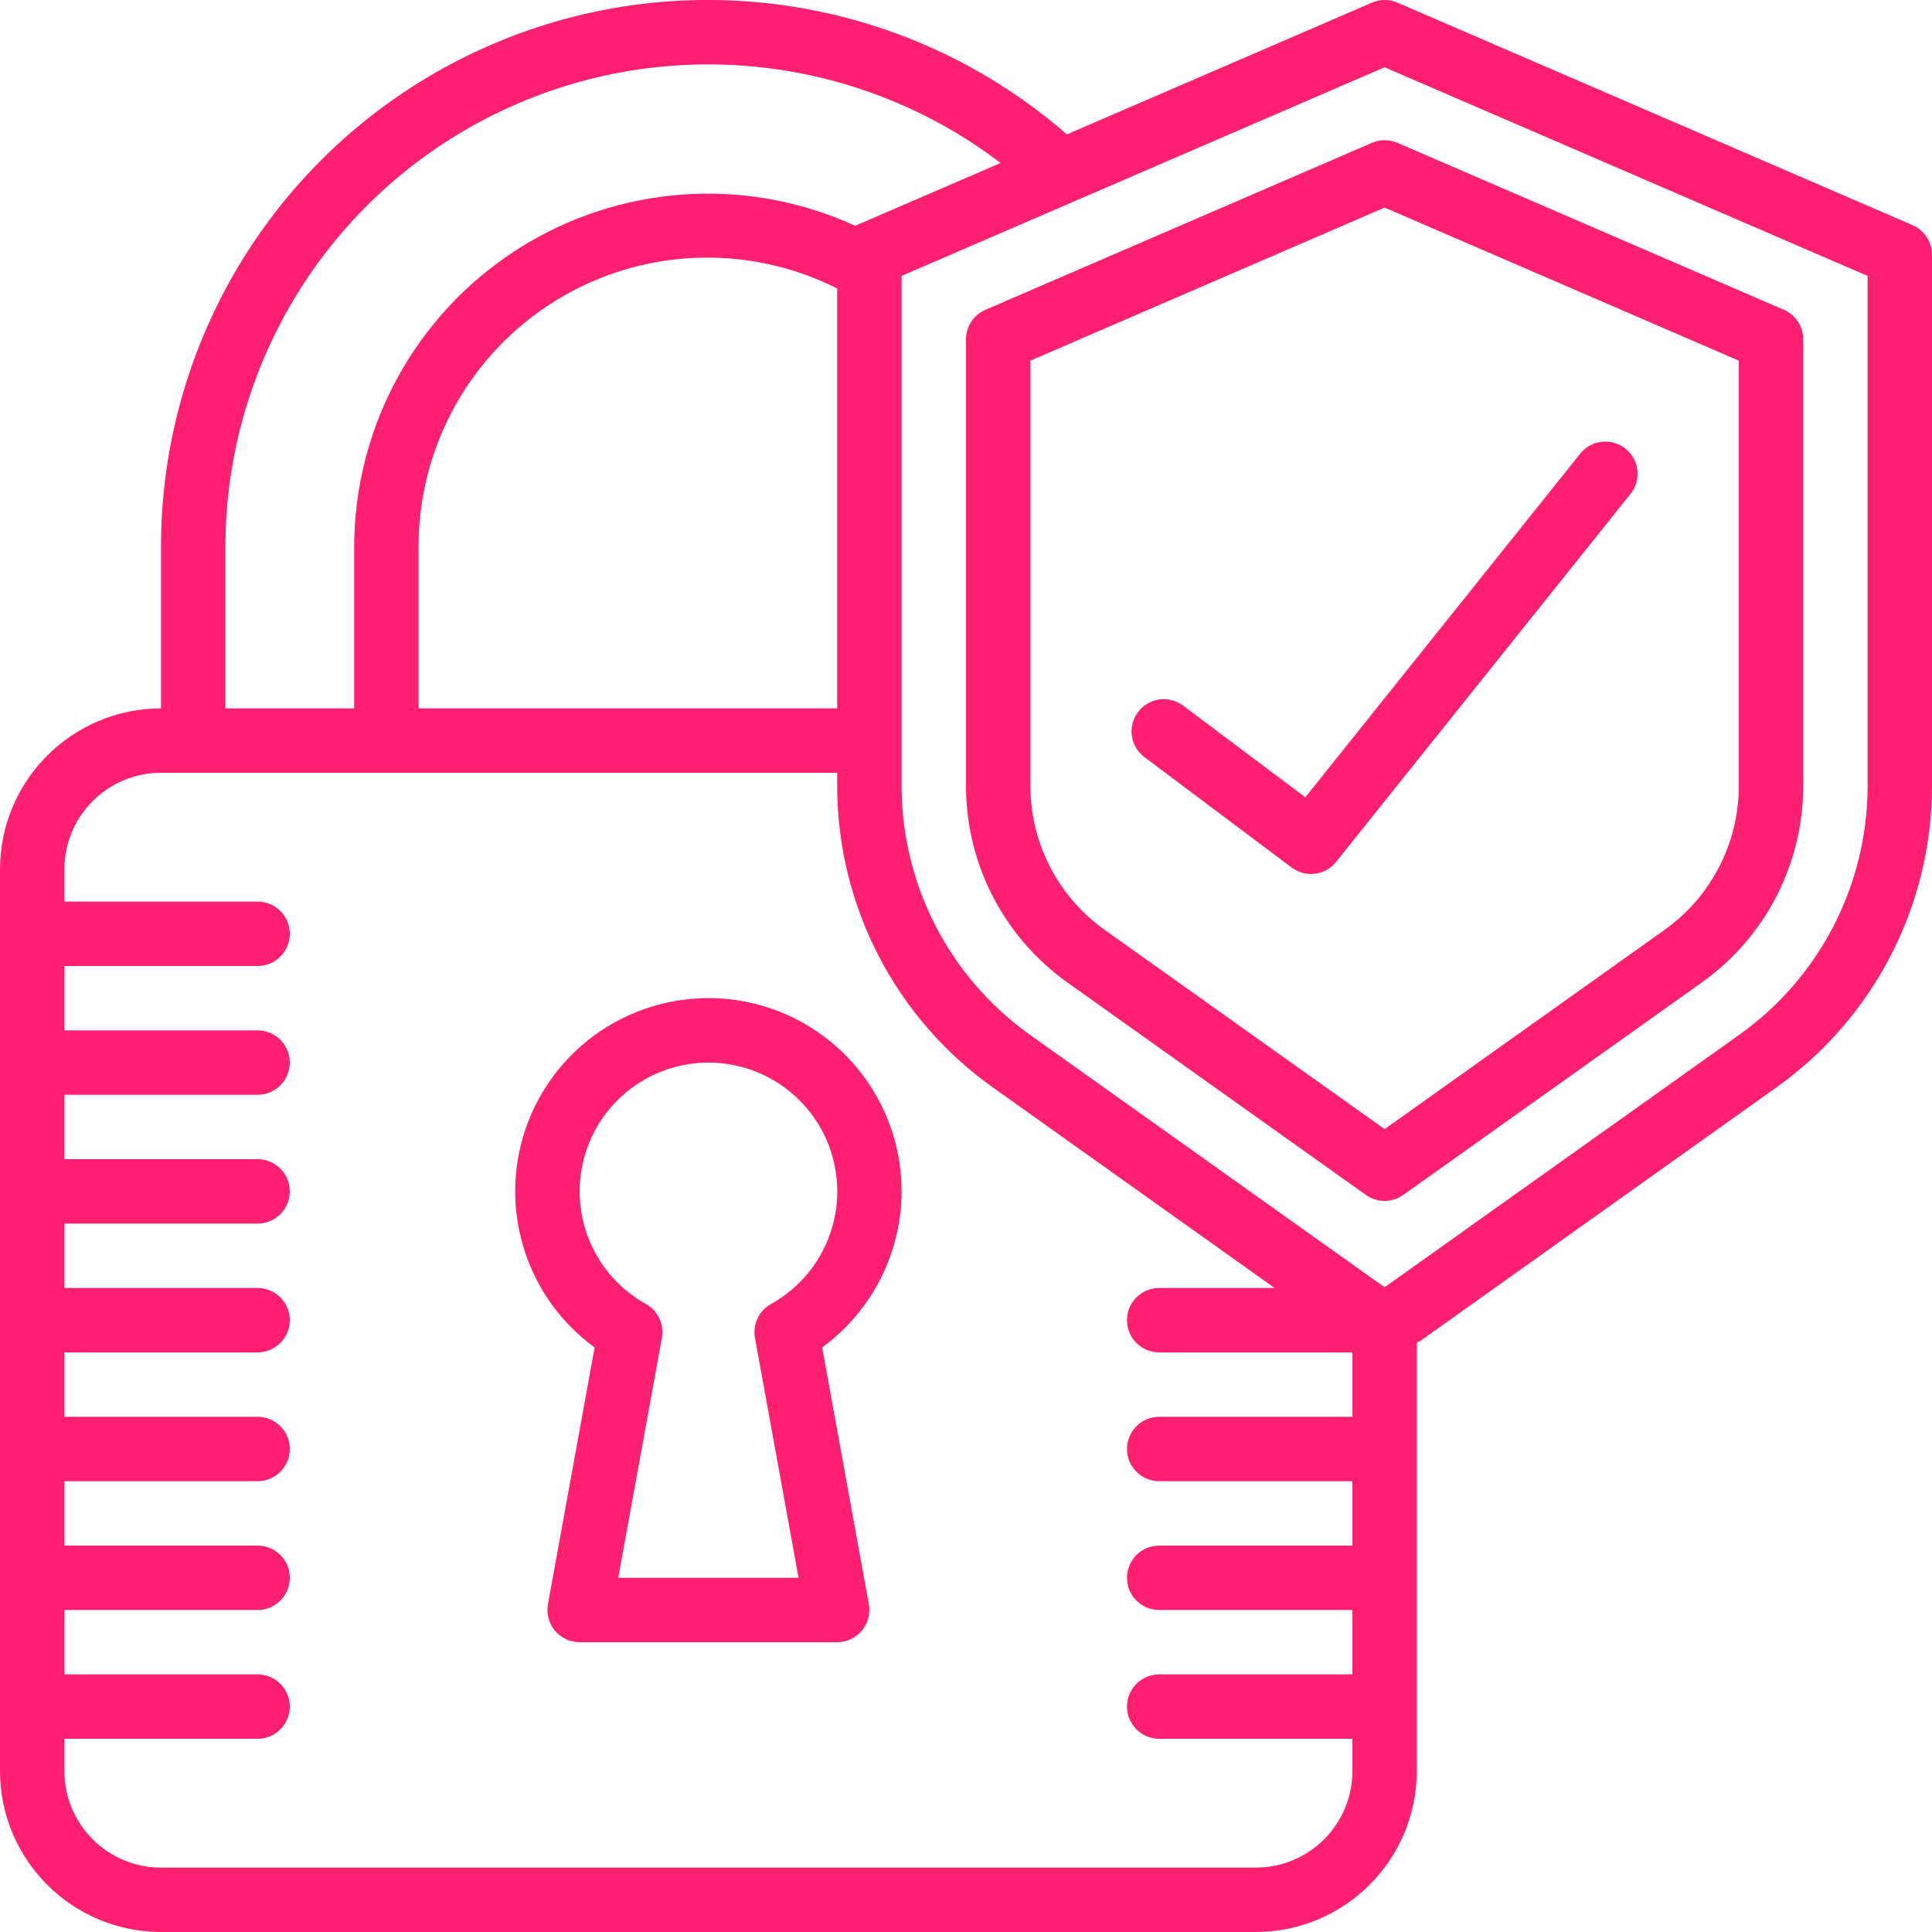 <?xml version="1.0"?>
<svg xmlns="http://www.w3.org/2000/svg" xmlns:xlink="http://www.w3.org/1999/xlink" width="512px" height="512px" viewBox="0 0 60 60" version="1.1" class=""><g><title class="active-path" style="fill:#FF1F70" data-old_color="#000000">027 - Secure</title><desc class="active-path" style="fill:#FF1F70" data-old_color="#000000">Created with Sketch.</desc><defs class="active-path" style="fill:#FF1F70" data-old_color="#000000"/><g id="Page-1" stroke="none" stroke-width="1" fill="none" fill-rule="evenodd"><g id="027---Secure" transform="translate(0, -1)" fill="#000000" fill-rule="nonzero"><path d="M59.4,7.994 L43.4,1.082 C43.147,0.973 42.861,0.973 42.608,1.082 L33.132,5.174 C28.11,0.801 20.996,-0.233 14.937,2.53 C8.878,5.292 4.992,11.341 5,18 L5,23 C2.24,23.003 0.003,25.24 0,28 L0,56 C0.003,58.76 2.24,60.997 5,61 L39,61 C41.76,60.997 43.997,58.76 44,56 L44,42.7 C44.032,42.68 44.069,42.672 44.1,42.65 L55.157,34.778 C58.184,32.629 59.988,29.151 60,25.439 L60,8.912 C60.001,8.514 59.765,8.153 59.4,7.994 Z M7,18 C6.998,12.301 10.227,7.093 15.333,4.561 C20.439,2.029 26.539,2.611 31.075,6.062 L26.6,7.994 C26.588,8 26.576,8.007 26.565,8.015 C23.164,6.454 19.203,6.733 16.053,8.753 C12.904,10.773 10.999,14.258 11,18 L11,23 L7,23 L7,18 Z M26,23 L13,23 L13,18 C12.988,14.882 14.597,11.981 17.249,10.341 C19.901,8.701 23.215,8.556 26,9.959 L26,23 Z M39,59 L5,59 C3.343,59 2,57.657 2,56 L2,55 L8,55 C8.552,55 9,54.552 9,54 C9,53.448 8.552,53 8,53 L2,53 L2,51 L8,51 C8.552,51 9,50.552 9,50 C9,49.448 8.552,49 8,49 L2,49 L2,47 L8,47 C8.552,47 9,46.552 9,46 C9,45.448 8.552,45 8,45 L2,45 L2,43 L8,43 C8.552,43 9,42.552 9,42 C9,41.448 8.552,41 8,41 L2,41 L2,39 L8,39 C8.552,39 9,38.552 9,38 C9,37.448 8.552,37 8,37 L2,37 L2,35 L8,35 C8.552,35 9,34.552 9,34 C9,33.448 8.552,33 8,33 L2,33 L2,31 L8,31 C8.552,31 9,30.552 9,30 C9,29.448 8.552,29 8,29 L2,29 L2,28 C2,26.343 3.343,25 5,25 L26,25 L26,25.439 C26.012,29.15 27.815,32.628 30.841,34.776 L39.584,41 L36,41 C35.448,41 35,41.448 35,42 C35,42.552 35.448,43 36,43 L42,43 L42,45 L36,45 C35.448,45 35,45.448 35,46 C35,46.552 35.448,47 36,47 L42,47 L42,49 L36,49 C35.448,49 35,49.448 35,50 C35,50.552 35.448,51 36,51 L42,51 L42,53 L36,53 C35.448,53 35,53.448 35,54 C35,54.552 35.448,55 36,55 L42,55 L42,56 C42,57.657 40.657,59 39,59 Z M58,25.439 C57.989,28.503 56.499,31.374 54,33.147 L43,40.977 L32,33.147 C29.501,31.374 28.011,28.503 28,25.439 L28,9.569 L33.35,7.258 L33.378,7.246 L43,3.089 L58,9.569 L58,25.439 Z" id="Shape" data-original="#000000" class="active-path" data-old_color="#000000" fill="#ff1f70"/><path d="M42.6,5.439 L30.6,10.623 C30.235,10.782 29.999,11.143 30,11.541 L30,25.441 C30.011,27.859 31.188,30.122 33.161,31.52 L42.42,38.11 C42.767,38.357 43.233,38.357 43.58,38.11 L52.839,31.52 C54.813,30.122 55.99,27.857 56,25.439 L56,11.539 C56.001,11.141 55.765,10.78 55.4,10.621 L43.4,5.437 C43.145,5.326 42.855,5.327 42.6,5.439 Z M54,12.2 L54,25.439 C53.99,27.21 53.126,28.867 51.679,29.889 L43,36.066 L34.321,29.889 C32.875,28.867 32.011,27.21 32,25.439 L32,12.2 L43,7.447 L54,12.2 Z" id="Shape" data-original="#000000" class="active-path" data-old_color="#000000" fill="#ff1f70"/><path d="M36.742,22.914 C36.456,22.7 36.078,22.654 35.749,22.794 C35.421,22.935 35.192,23.24 35.149,23.594 C35.106,23.949 35.256,24.3 35.542,24.514 L40.113,27.942 C40.545,28.266 41.156,28.189 41.494,27.767 L50.637,16.339 C50.982,15.907 50.912,15.278 50.48,14.933 C50.048,14.588 49.419,14.658 49.074,15.09 L40.538,25.761 L36.742,22.914 Z" id="Shape" data-original="#000000" class="active-path" data-old_color="#000000" fill="#ff1f70"/><path d="M28,38 C28.001,35.168 26.022,32.72 23.252,32.129 C20.482,31.539 17.676,32.965 16.521,35.552 C15.367,38.138 16.178,41.179 18.467,42.847 L17.017,50.821 C16.964,51.113 17.043,51.413 17.233,51.64 C17.423,51.868 17.704,52 18,52 L26,52 C26.296,52 26.577,51.868 26.767,51.64 C26.957,51.413 27.036,51.113 26.983,50.821 L25.533,42.847 C27.079,41.716 27.995,39.916 28,38 Z M23.939,41.5 C23.568,41.709 23.37,42.131 23.446,42.55 L24.8,50 L19.2,50 L20.556,42.549 C20.632,42.13 20.434,41.708 20.063,41.499 C18.468,40.615 17.673,38.764 18.129,36.999 C18.586,35.234 20.179,34 22.002,34 C23.825,34 25.418,35.234 25.875,36.999 C26.331,38.764 25.536,40.615 23.941,41.499 L23.939,41.5 Z" id="Shape" data-original="#000000" class="active-path" data-old_color="#000000" fill="#ff1f70"/></g></g></g> </svg>
